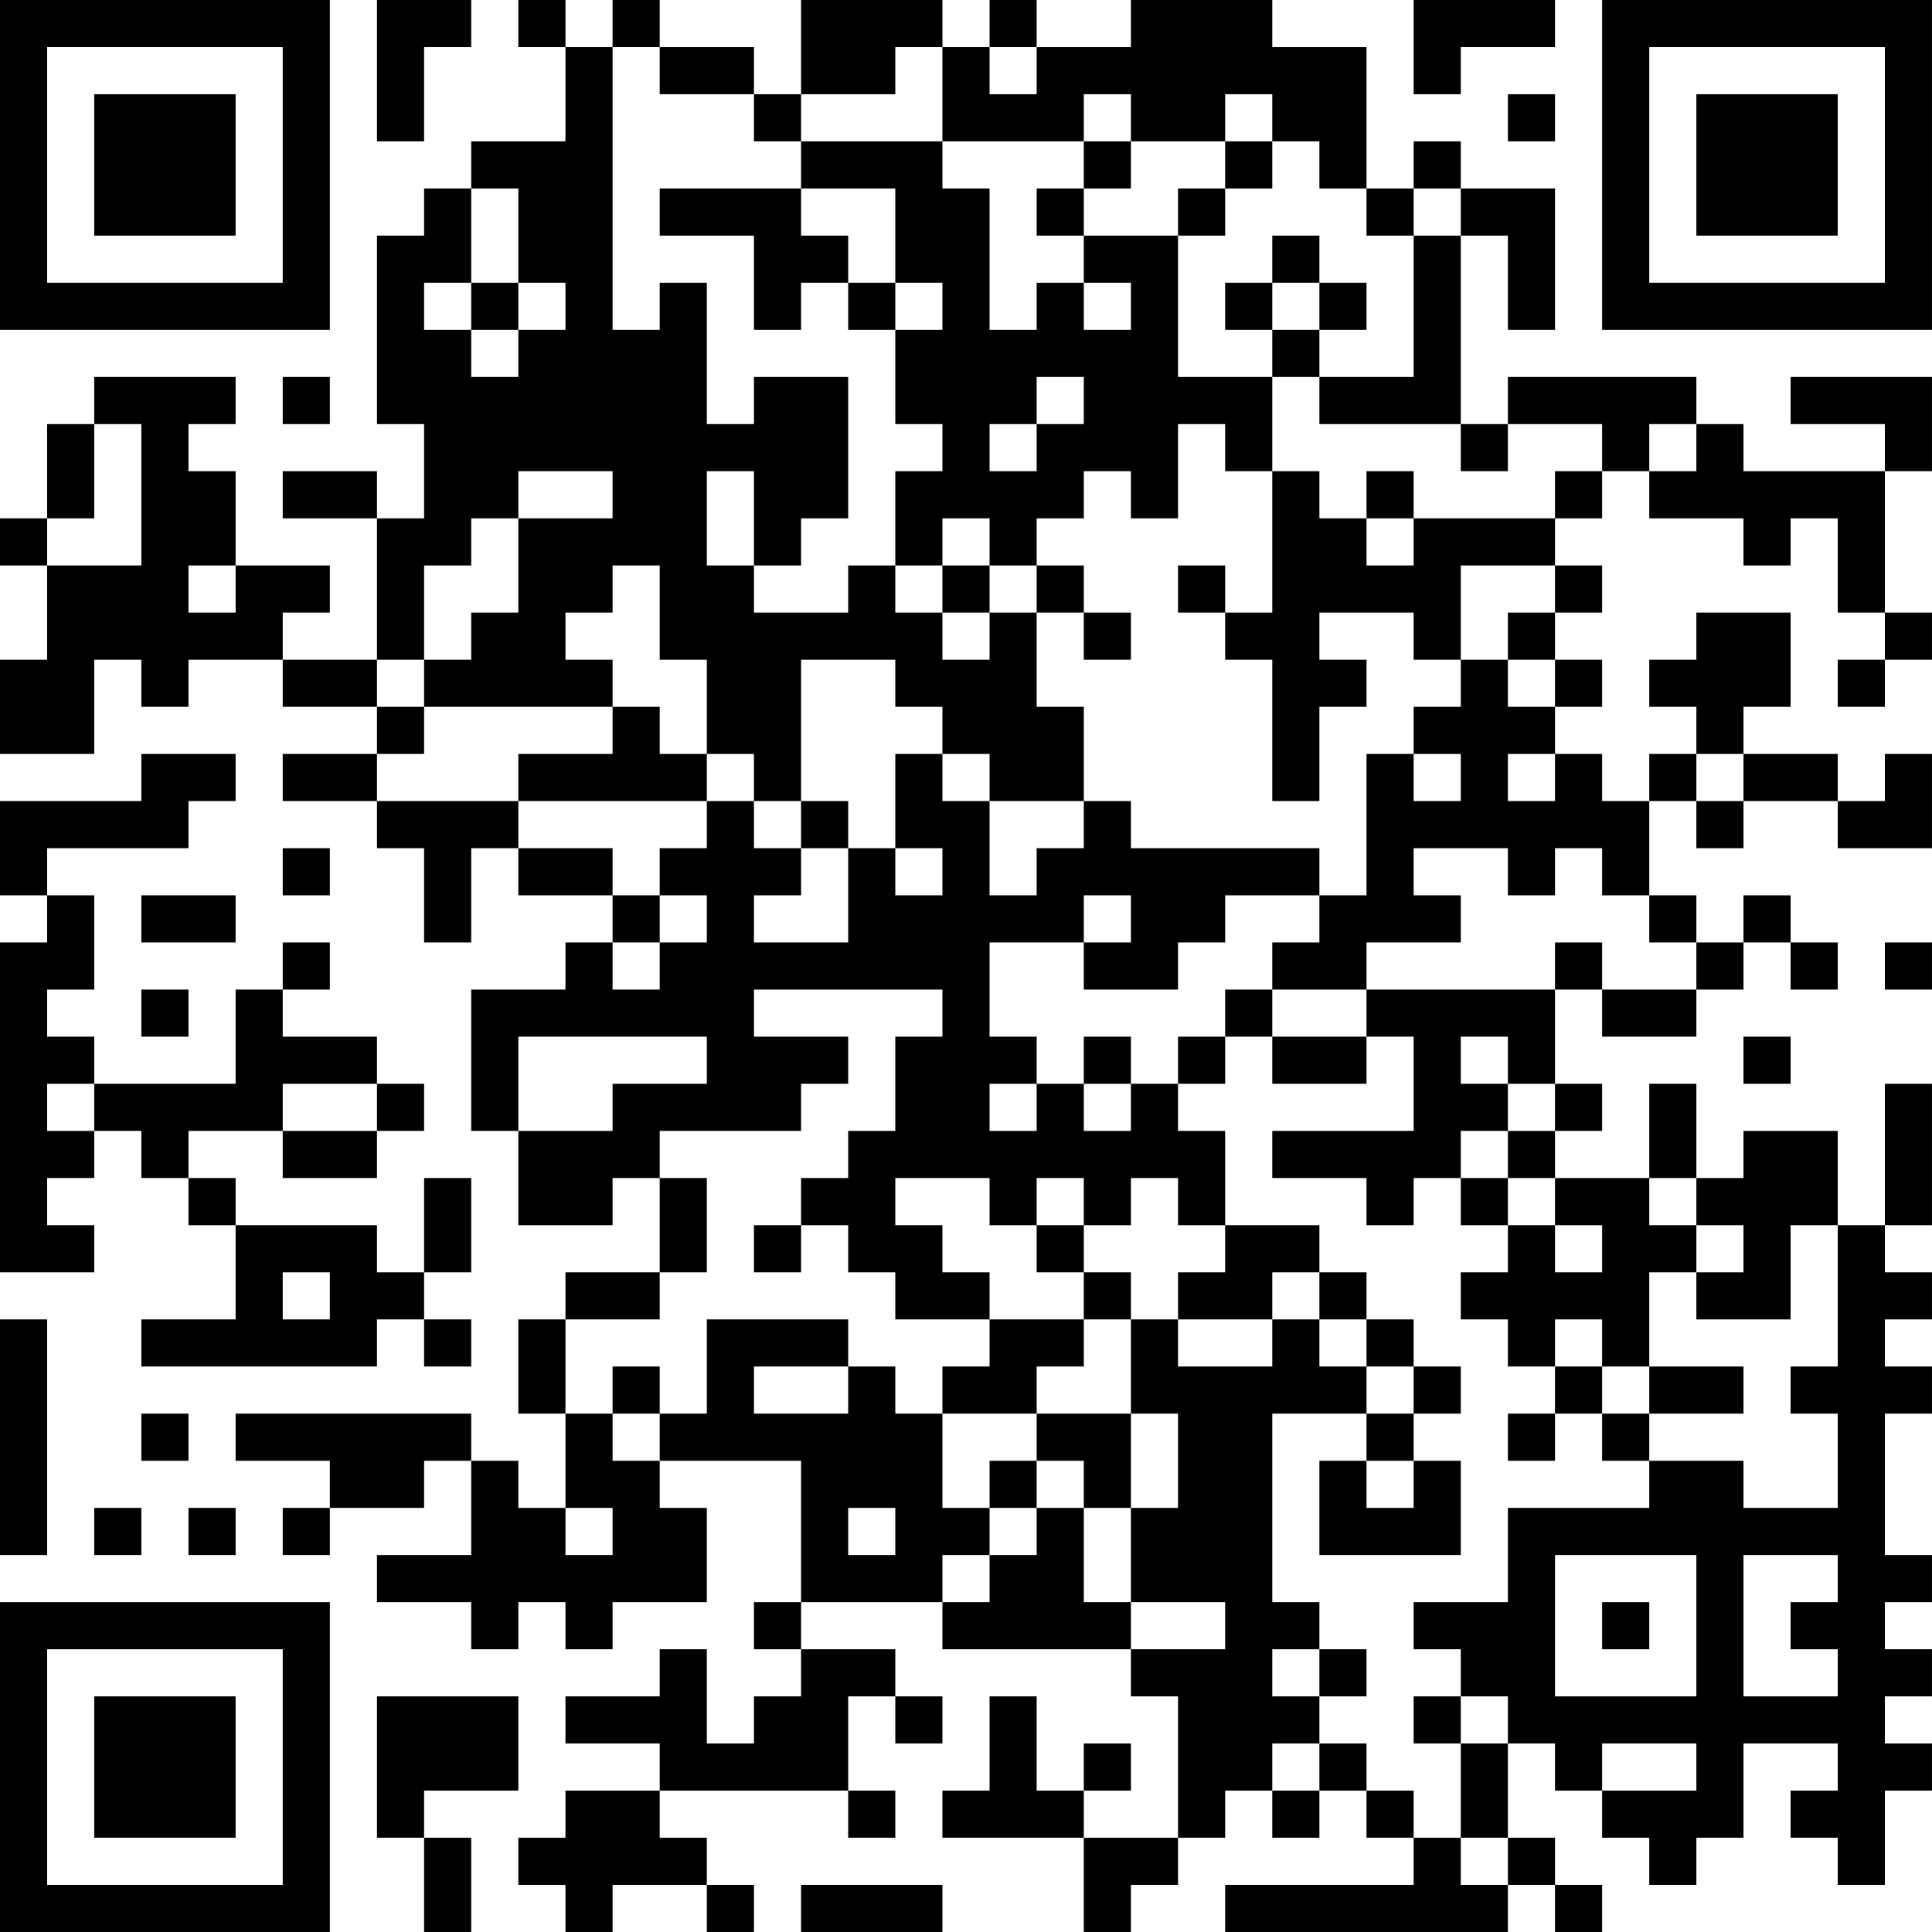 <?xml version="1.0" encoding="UTF-8"?>
<svg xmlns="http://www.w3.org/2000/svg" version="1.1" width="200" height="200" viewBox="0 0 200 200"><rect x="0" y="0" width="200" height="200" fill="#ffffff"/><g transform="scale(4.878)"><g transform="translate(0,0)"><path fill-rule="evenodd" d="M8 0L8 3L9 3L9 1L10 1L10 0ZM11 0L11 1L12 1L12 3L10 3L10 4L9 4L9 5L8 5L8 9L9 9L9 11L8 11L8 10L6 10L6 11L8 11L8 14L6 14L6 13L7 13L7 12L5 12L5 10L4 10L4 9L5 9L5 8L2 8L2 9L1 9L1 11L0 11L0 12L1 12L1 14L0 14L0 16L2 16L2 14L3 14L3 15L4 15L4 14L6 14L6 15L8 15L8 16L6 16L6 17L8 17L8 18L9 18L9 20L10 20L10 18L11 18L11 19L13 19L13 20L12 20L12 21L10 21L10 24L11 24L11 26L13 26L13 25L14 25L14 27L12 27L12 28L11 28L11 30L12 30L12 32L11 32L11 31L10 31L10 30L5 30L5 31L7 31L7 32L6 32L6 33L7 33L7 32L9 32L9 31L10 31L10 33L8 33L8 34L10 34L10 35L11 35L11 34L12 34L12 35L13 35L13 34L15 34L15 32L14 32L14 31L17 31L17 34L16 34L16 35L17 35L17 36L16 36L16 37L15 37L15 35L14 35L14 36L12 36L12 37L14 37L14 38L12 38L12 39L11 39L11 40L12 40L12 41L13 41L13 40L15 40L15 41L16 41L16 40L15 40L15 39L14 39L14 38L18 38L18 39L19 39L19 38L18 38L18 36L19 36L19 37L20 37L20 36L19 36L19 35L17 35L17 34L20 34L20 35L24 35L24 36L25 36L25 39L23 39L23 38L24 38L24 37L23 37L23 38L22 38L22 36L21 36L21 38L20 38L20 39L23 39L23 41L24 41L24 40L25 40L25 39L26 39L26 38L27 38L27 39L28 39L28 38L29 38L29 39L30 39L30 40L26 40L26 41L32 41L32 40L33 40L33 41L34 41L34 40L33 40L33 39L32 39L32 37L33 37L33 38L34 38L34 39L35 39L35 40L36 40L36 39L37 39L37 37L39 37L39 38L38 38L38 39L39 39L39 40L40 40L40 38L41 38L41 37L40 37L40 36L41 36L41 35L40 35L40 34L41 34L41 33L40 33L40 30L41 30L41 29L40 29L40 28L41 28L41 27L40 27L40 26L41 26L41 23L40 23L40 26L39 26L39 24L37 24L37 25L36 25L36 23L35 23L35 25L33 25L33 24L34 24L34 23L33 23L33 21L34 21L34 22L36 22L36 21L37 21L37 20L38 20L38 21L39 21L39 20L38 20L38 19L37 19L37 20L36 20L36 19L35 19L35 17L36 17L36 18L37 18L37 17L39 17L39 18L41 18L41 16L40 16L40 17L39 17L39 16L37 16L37 15L38 15L38 13L36 13L36 14L35 14L35 15L36 15L36 16L35 16L35 17L34 17L34 16L33 16L33 15L34 15L34 14L33 14L33 13L34 13L34 12L33 12L33 11L34 11L34 10L35 10L35 11L37 11L37 12L38 12L38 11L39 11L39 13L40 13L40 14L39 14L39 15L40 15L40 14L41 14L41 13L40 13L40 10L41 10L41 8L38 8L38 9L40 9L40 10L37 10L37 9L36 9L36 8L32 8L32 9L31 9L31 5L32 5L32 7L33 7L33 4L31 4L31 3L30 3L30 4L29 4L29 1L27 1L27 0L24 0L24 1L22 1L22 0L21 0L21 1L20 1L20 0L17 0L17 2L16 2L16 1L14 1L14 0L13 0L13 1L12 1L12 0ZM30 0L30 2L31 2L31 1L33 1L33 0ZM13 1L13 7L14 7L14 6L15 6L15 9L16 9L16 8L18 8L18 11L17 11L17 12L16 12L16 10L15 10L15 12L16 12L16 13L18 13L18 12L19 12L19 13L20 13L20 14L21 14L21 13L22 13L22 15L23 15L23 17L21 17L21 16L20 16L20 15L19 15L19 14L17 14L17 17L16 17L16 16L15 16L15 14L14 14L14 12L13 12L13 13L12 13L12 14L13 14L13 15L9 15L9 14L10 14L10 13L11 13L11 11L13 11L13 10L11 10L11 11L10 11L10 12L9 12L9 14L8 14L8 15L9 15L9 16L8 16L8 17L11 17L11 18L13 18L13 19L14 19L14 20L13 20L13 21L14 21L14 20L15 20L15 19L14 19L14 18L15 18L15 17L16 17L16 18L17 18L17 19L16 19L16 20L18 20L18 18L19 18L19 19L20 19L20 18L19 18L19 16L20 16L20 17L21 17L21 19L22 19L22 18L23 18L23 17L24 17L24 18L28 18L28 19L26 19L26 20L25 20L25 21L23 21L23 20L24 20L24 19L23 19L23 20L21 20L21 22L22 22L22 23L21 23L21 24L22 24L22 23L23 23L23 24L24 24L24 23L25 23L25 24L26 24L26 26L25 26L25 25L24 25L24 26L23 26L23 25L22 25L22 26L21 26L21 25L19 25L19 26L20 26L20 27L21 27L21 28L19 28L19 27L18 27L18 26L17 26L17 25L18 25L18 24L19 24L19 22L20 22L20 21L16 21L16 22L18 22L18 23L17 23L17 24L14 24L14 25L15 25L15 27L14 27L14 28L12 28L12 30L13 30L13 31L14 31L14 30L15 30L15 28L18 28L18 29L16 29L16 30L18 30L18 29L19 29L19 30L20 30L20 32L21 32L21 33L20 33L20 34L21 34L21 33L22 33L22 32L23 32L23 34L24 34L24 35L26 35L26 34L24 34L24 32L25 32L25 30L24 30L24 28L25 28L25 29L27 29L27 28L28 28L28 29L29 29L29 30L27 30L27 34L28 34L28 35L27 35L27 36L28 36L28 37L27 37L27 38L28 38L28 37L29 37L29 38L30 38L30 39L31 39L31 40L32 40L32 39L31 39L31 37L32 37L32 36L31 36L31 35L30 35L30 34L32 34L32 32L35 32L35 31L37 31L37 32L39 32L39 30L38 30L38 29L39 29L39 26L38 26L38 28L36 28L36 27L37 27L37 26L36 26L36 25L35 25L35 26L36 26L36 27L35 27L35 29L34 29L34 28L33 28L33 29L32 29L32 28L31 28L31 27L32 27L32 26L33 26L33 27L34 27L34 26L33 26L33 25L32 25L32 24L33 24L33 23L32 23L32 22L31 22L31 23L32 23L32 24L31 24L31 25L30 25L30 26L29 26L29 25L27 25L27 24L30 24L30 22L29 22L29 21L33 21L33 20L34 20L34 21L36 21L36 20L35 20L35 19L34 19L34 18L33 18L33 19L32 19L32 18L30 18L30 19L31 19L31 20L29 20L29 21L27 21L27 20L28 20L28 19L29 19L29 16L30 16L30 17L31 17L31 16L30 16L30 15L31 15L31 14L32 14L32 15L33 15L33 14L32 14L32 13L33 13L33 12L31 12L31 14L30 14L30 13L28 13L28 14L29 14L29 15L28 15L28 17L27 17L27 14L26 14L26 13L27 13L27 10L28 10L28 11L29 11L29 12L30 12L30 11L33 11L33 10L34 10L34 9L32 9L32 10L31 10L31 9L28 9L28 8L30 8L30 5L31 5L31 4L30 4L30 5L29 5L29 4L28 4L28 3L27 3L27 2L26 2L26 3L24 3L24 2L23 2L23 3L20 3L20 1L19 1L19 2L17 2L17 3L16 3L16 2L14 2L14 1ZM21 1L21 2L22 2L22 1ZM32 2L32 3L33 3L33 2ZM17 3L17 4L14 4L14 5L16 5L16 7L17 7L17 6L18 6L18 7L19 7L19 9L20 9L20 10L19 10L19 12L20 12L20 13L21 13L21 12L22 12L22 13L23 13L23 14L24 14L24 13L23 13L23 12L22 12L22 11L23 11L23 10L24 10L24 11L25 11L25 9L26 9L26 10L27 10L27 8L28 8L28 7L29 7L29 6L28 6L28 5L27 5L27 6L26 6L26 7L27 7L27 8L25 8L25 5L26 5L26 4L27 4L27 3L26 3L26 4L25 4L25 5L23 5L23 4L24 4L24 3L23 3L23 4L22 4L22 5L23 5L23 6L22 6L22 7L21 7L21 4L20 4L20 3ZM10 4L10 6L9 6L9 7L10 7L10 8L11 8L11 7L12 7L12 6L11 6L11 4ZM17 4L17 5L18 5L18 6L19 6L19 7L20 7L20 6L19 6L19 4ZM10 6L10 7L11 7L11 6ZM23 6L23 7L24 7L24 6ZM27 6L27 7L28 7L28 6ZM6 8L6 9L7 9L7 8ZM22 8L22 9L21 9L21 10L22 10L22 9L23 9L23 8ZM2 9L2 11L1 11L1 12L3 12L3 9ZM35 9L35 10L36 10L36 9ZM29 10L29 11L30 11L30 10ZM20 11L20 12L21 12L21 11ZM4 12L4 13L5 13L5 12ZM25 12L25 13L26 13L26 12ZM13 15L13 16L11 16L11 17L15 17L15 16L14 16L14 15ZM3 16L3 17L0 17L0 19L1 19L1 20L0 20L0 27L2 27L2 26L1 26L1 25L2 25L2 24L3 24L3 25L4 25L4 26L5 26L5 28L3 28L3 29L8 29L8 28L9 28L9 29L10 29L10 28L9 28L9 27L10 27L10 25L9 25L9 27L8 27L8 26L5 26L5 25L4 25L4 24L6 24L6 25L8 25L8 24L9 24L9 23L8 23L8 22L6 22L6 21L7 21L7 20L6 20L6 21L5 21L5 23L2 23L2 22L1 22L1 21L2 21L2 19L1 19L1 18L4 18L4 17L5 17L5 16ZM32 16L32 17L33 17L33 16ZM36 16L36 17L37 17L37 16ZM17 17L17 18L18 18L18 17ZM6 18L6 19L7 19L7 18ZM3 19L3 20L5 20L5 19ZM40 20L40 21L41 21L41 20ZM3 21L3 22L4 22L4 21ZM26 21L26 22L25 22L25 23L26 23L26 22L27 22L27 23L29 23L29 22L27 22L27 21ZM11 22L11 24L13 24L13 23L15 23L15 22ZM23 22L23 23L24 23L24 22ZM37 22L37 23L38 23L38 22ZM1 23L1 24L2 24L2 23ZM6 23L6 24L8 24L8 23ZM31 25L31 26L32 26L32 25ZM16 26L16 27L17 27L17 26ZM22 26L22 27L23 27L23 28L21 28L21 29L20 29L20 30L22 30L22 31L21 31L21 32L22 32L22 31L23 31L23 32L24 32L24 30L22 30L22 29L23 29L23 28L24 28L24 27L23 27L23 26ZM26 26L26 27L25 27L25 28L27 28L27 27L28 27L28 28L29 28L29 29L30 29L30 30L29 30L29 31L28 31L28 33L31 33L31 31L30 31L30 30L31 30L31 29L30 29L30 28L29 28L29 27L28 27L28 26ZM6 27L6 28L7 28L7 27ZM0 28L0 33L1 33L1 28ZM13 29L13 30L14 30L14 29ZM33 29L33 30L32 30L32 31L33 31L33 30L34 30L34 31L35 31L35 30L37 30L37 29L35 29L35 30L34 30L34 29ZM3 30L3 31L4 31L4 30ZM29 31L29 32L30 32L30 31ZM2 32L2 33L3 33L3 32ZM4 32L4 33L5 33L5 32ZM12 32L12 33L13 33L13 32ZM18 32L18 33L19 33L19 32ZM33 33L33 36L36 36L36 33ZM37 33L37 36L39 36L39 35L38 35L38 34L39 34L39 33ZM34 34L34 35L35 35L35 34ZM28 35L28 36L29 36L29 35ZM8 36L8 39L9 39L9 41L10 41L10 39L9 39L9 38L11 38L11 36ZM30 36L30 37L31 37L31 36ZM34 37L34 38L36 38L36 37ZM17 40L17 41L20 41L20 40ZM0 0L0 7L7 7L7 0ZM1 1L1 6L6 6L6 1ZM2 2L2 5L5 5L5 2ZM34 0L34 7L41 7L41 0ZM35 1L35 6L40 6L40 1ZM36 2L36 5L39 5L39 2ZM0 34L0 41L7 41L7 34ZM1 35L1 40L6 40L6 35ZM2 36L2 39L5 39L5 36Z" fill="#000000"/></g></g></svg>
